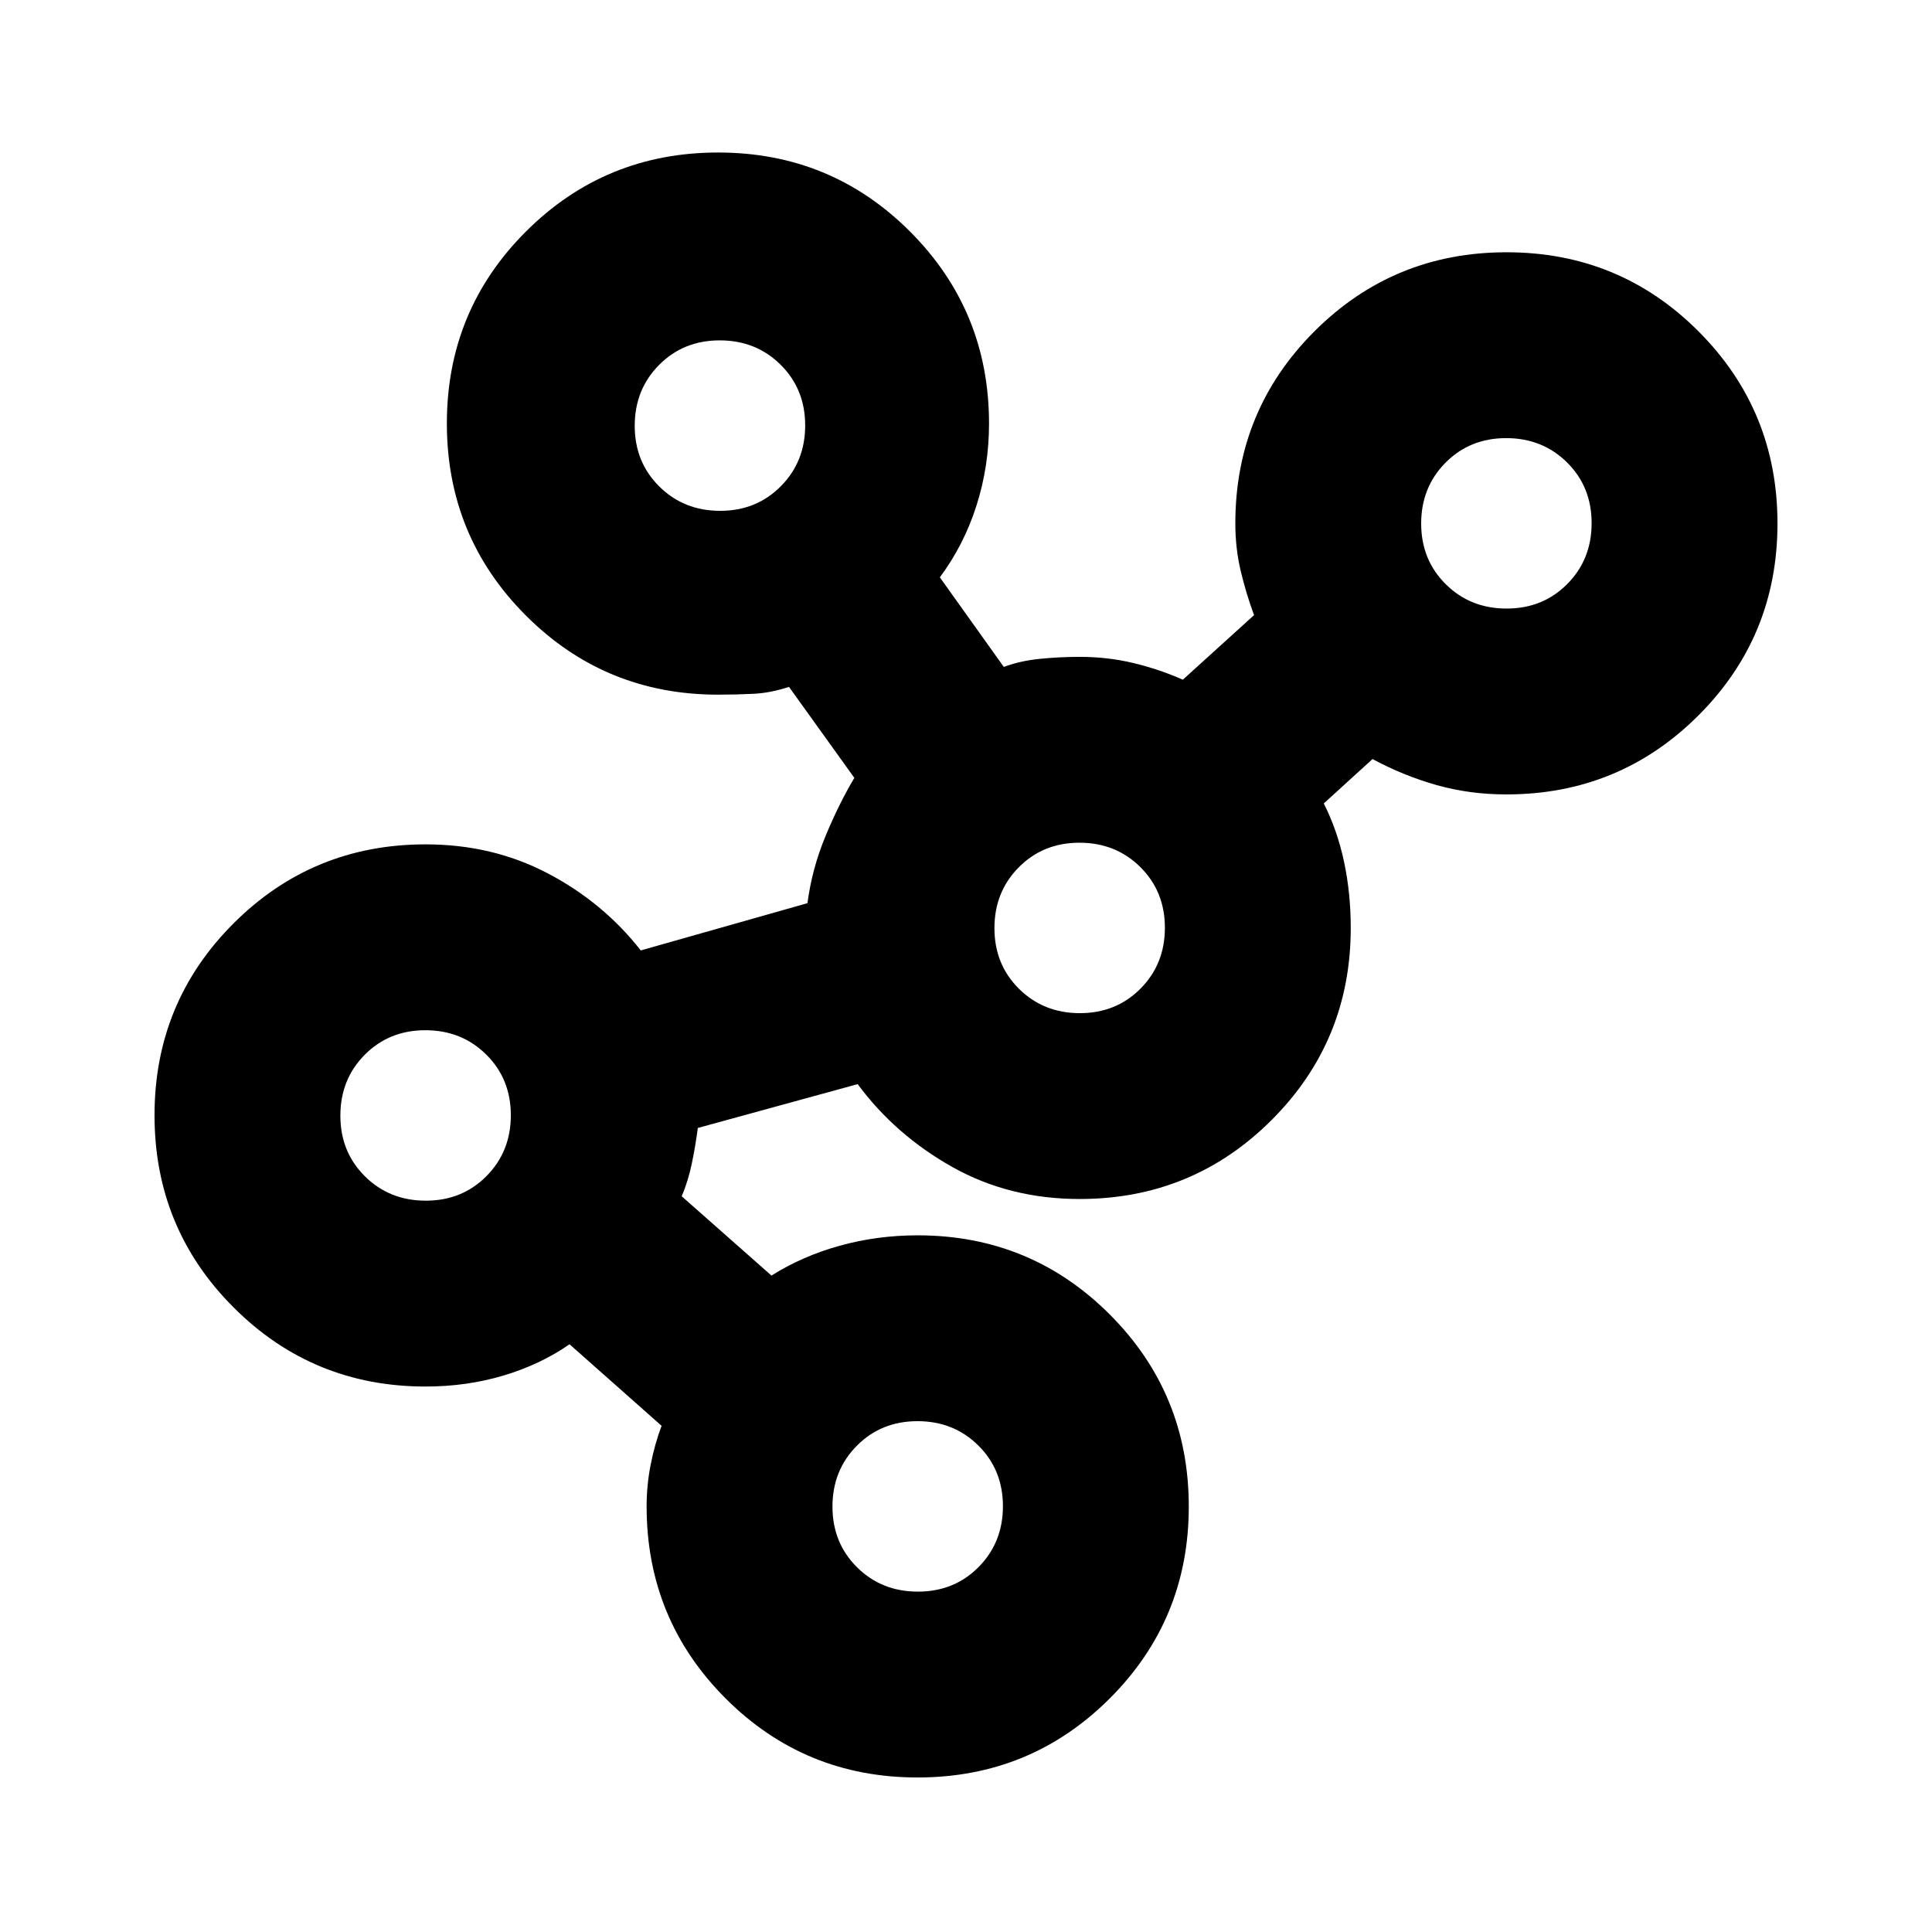 <svg xmlns="http://www.w3.org/2000/svg" height="20" viewBox="0 -960 960 960" width="20"><path d="M455.93-76.78q-56.15 0-95.39-39.29-39.24-39.28-39.24-95.41 0-10.43 2-20.67 2-10.23 5.44-19.37L283-292.04q-14.63 10.14-32.92 15.57t-38.6 5.43q-56.13 0-95.41-39.31-39.29-39.3-39.29-95.46 0-56.15 39.29-95.39 39.28-39.24 95.41-39.24 33.29 0 60.79 14.45t46.12 38.25l82.83-23.48q2.26-17.17 8.98-33.35 6.71-16.17 14.32-28.91l-32.48-45.22q-9 3-17.57 3.44-8.58.43-17.73.43-56.12 0-95.41-39.3-39.29-39.31-39.29-95.46 0-56.15 39.31-95.39 39.3-39.24 95.46-39.24 56.15 0 95.39 39.29 39.24 39.28 39.24 95.41 0 21.13-6.22 40.69-6.22 19.57-18.22 35.7l31.78 44.52q8-3 17.76-4 9.76-1 19.94-1 13.97 0 26.78 3.09 12.82 3.08 24.48 8.26l35.39-32.09q-3.87-10.43-6.59-21.77-2.71-11.34-2.71-23.84 0-56.12 39.3-95.41 39.31-39.28 95.46-39.28 56.15 0 95.39 39.3 39.24 39.31 39.24 95.46 0 56.15-39.29 95.39-39.28 39.24-95.41 39.24-18.26 0-34.71-4.65T682-582.83l-24.22 22.05q6.7 13.26 10.05 28.91 3.35 15.65 3.35 32.96 0 56.12-39.29 95.41-39.29 39.28-95.41 39.28-34.96 0-63.28-15.91-28.33-15.91-47.03-41.17l-79.43 21.78q-1.13 8.74-2.94 17.48t-5.06 16.47l44.61 39.4q15.28-9.66 33.9-14.83 18.62-5.17 38.75-5.17 56.12 0 95.41 39.3 39.29 39.31 39.29 95.46 0 56.15-39.31 95.39t-95.46 39.24ZM211.58-363.39q18.04 0 30.14-12.2 12.11-12.21 12.11-30.25t-12.21-30.14q-12.2-12.11-30.24-12.11t-30.15 12.21q-12.1 12.2-12.1 30.24t12.2 30.14q12.21 12.11 30.25 12.11Zm146.26-342.78q18.04 0 30.14-12.21 12.11-12.2 12.11-30.24t-12.21-30.15q-12.2-12.1-30.24-12.1t-30.14 12.2q-12.11 12.21-12.11 30.25t12.2 30.14q12.21 12.11 30.25 12.11Zm98.26 537.04q18.04 0 30.14-12.2 12.11-12.21 12.11-30.25t-12.21-30.14q-12.2-12.11-30.24-12.11t-30.14 12.21q-12.11 12.2-12.11 30.24t12.21 30.15q12.2 12.1 30.24 12.1Zm80.48-287.44q18.04 0 30.14-12.2 12.11-12.2 12.11-30.24t-12.21-30.15q-12.2-12.1-30.24-12.1t-30.14 12.2q-12.11 12.21-12.11 30.25t12.2 30.14q12.21 12.1 30.25 12.1Zm212.04-201.04q18.04 0 30.15-12.2 12.1-12.21 12.1-30.25t-12.2-30.14q-12.21-12.1-30.25-12.1t-30.14 12.2q-12.11 12.2-12.11 30.24t12.21 30.15q12.2 12.1 30.24 12.1Z"/></svg>